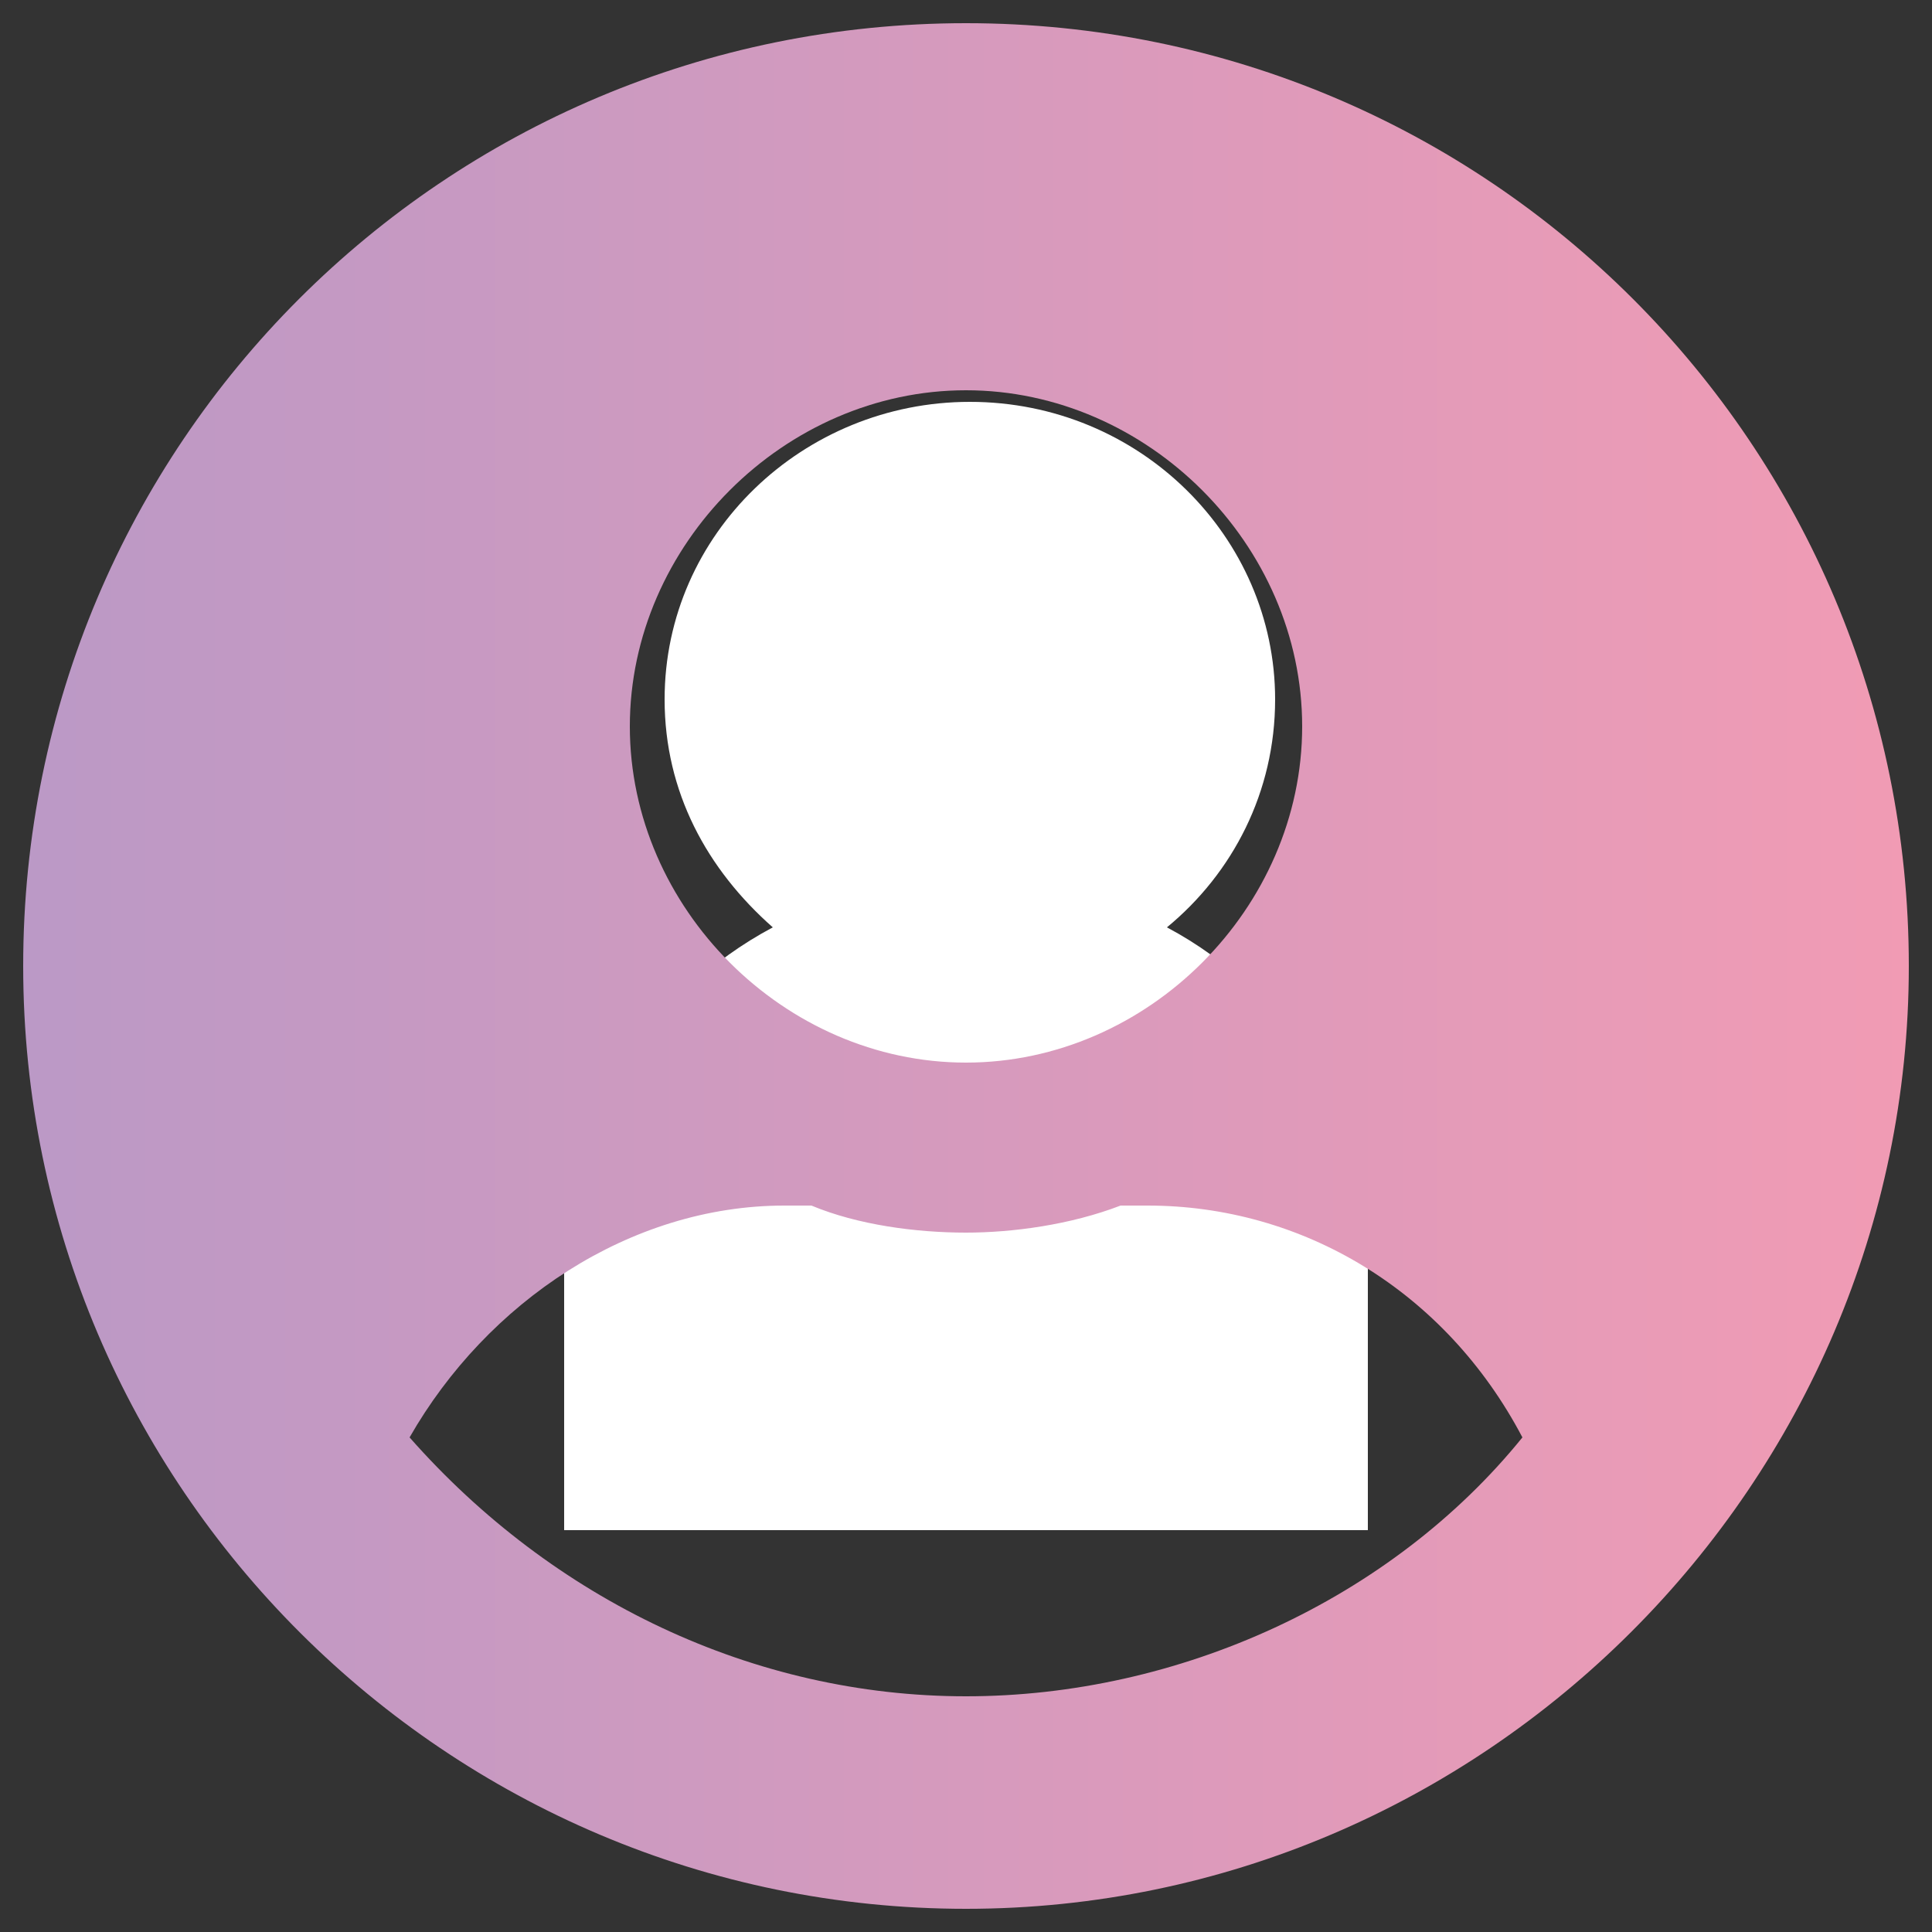 <?xml version="1.0" encoding="utf-8"?>
<!-- Generator: Adobe Illustrator 25.0.0, SVG Export Plug-In . SVG Version: 6.00 Build 0)  -->
<svg version="1.1" id="圖層_1" xmlns="http://www.w3.org/2000/svg" xmlns:xlink="http://www.w3.org/1999/xlink" x="0px" y="0px"
	 viewBox="0 0 50 50" style="enable-background:new 0 0 50 50;" xml:space="preserve">
<rect x="0" y="0" width="50" height="50" fill="#333333" stroke="none"/>
<style type="text/css">
	.st0{fill:#FFFFFF;}
	.st1{fill:none;}
	.st2{fill:url(#user-circle-solid_2_);}
</style>
<path class="st0" d="M30.2,24c1.7-1.4,2.8-3.5,2.8-5.9c0-4.2-3.5-7.7-7.9-7.7c-4.3,0-7.9,3.4-7.9,7.7c0,2.4,1.1,4.4,2.8,5.9
	c-3.2,1.7-5.4,5.1-5.4,8.9v6.7h20.8v-6.7C35.5,29.1,33.4,25.7,30.2,24z"/>
<g id="Group_2171_1_" transform="translate(-56 -382)">
	<rect id="Rectangle_1129_1_" x="31.2" y="357.2" class="st1" width="99.6" height="99.6"/>
</g>
<linearGradient id="user-circle-solid_2_" gradientUnits="userSpaceOnUse" x1="0.59" y1="25" x2="49.41" y2="25">
	<stop  offset="0" style="stop-color:#BB99C6"/>
	<stop  offset="1" style="stop-color:#F19BB4"/>
</linearGradient>
<path id="user-circle-solid_1_" class="st2" d="M25,0.6C11.5,0.6,0.6,11.5,0.6,25s11,24.4,24.4,24.4s24.4-11,24.4-24.4l0,0
	C49.4,11.5,38.5,0.6,25,0.6L25,0.6z M25,10.1c4.7,0,8.7,4,8.7,8.7s-4,8.7-8.7,8.7s-8.7-4-8.7-8.7S20.3,10.1,25,10.1L25,10.1z
	 M25,43.9c-5.5,0-10.7-2.5-14.4-6.7c2-3.5,5.7-6,9.7-6c0.2,0,0.5,0,0.7,0c1.2,0.5,2.7,0.7,4,0.7c1.2,0,2.7-0.2,4-0.7
	c0.2,0,0.5,0,0.7,0c4,0,7.7,2.2,9.7,6C36,41.4,30.5,43.9,25,43.9z"/>
</svg>
